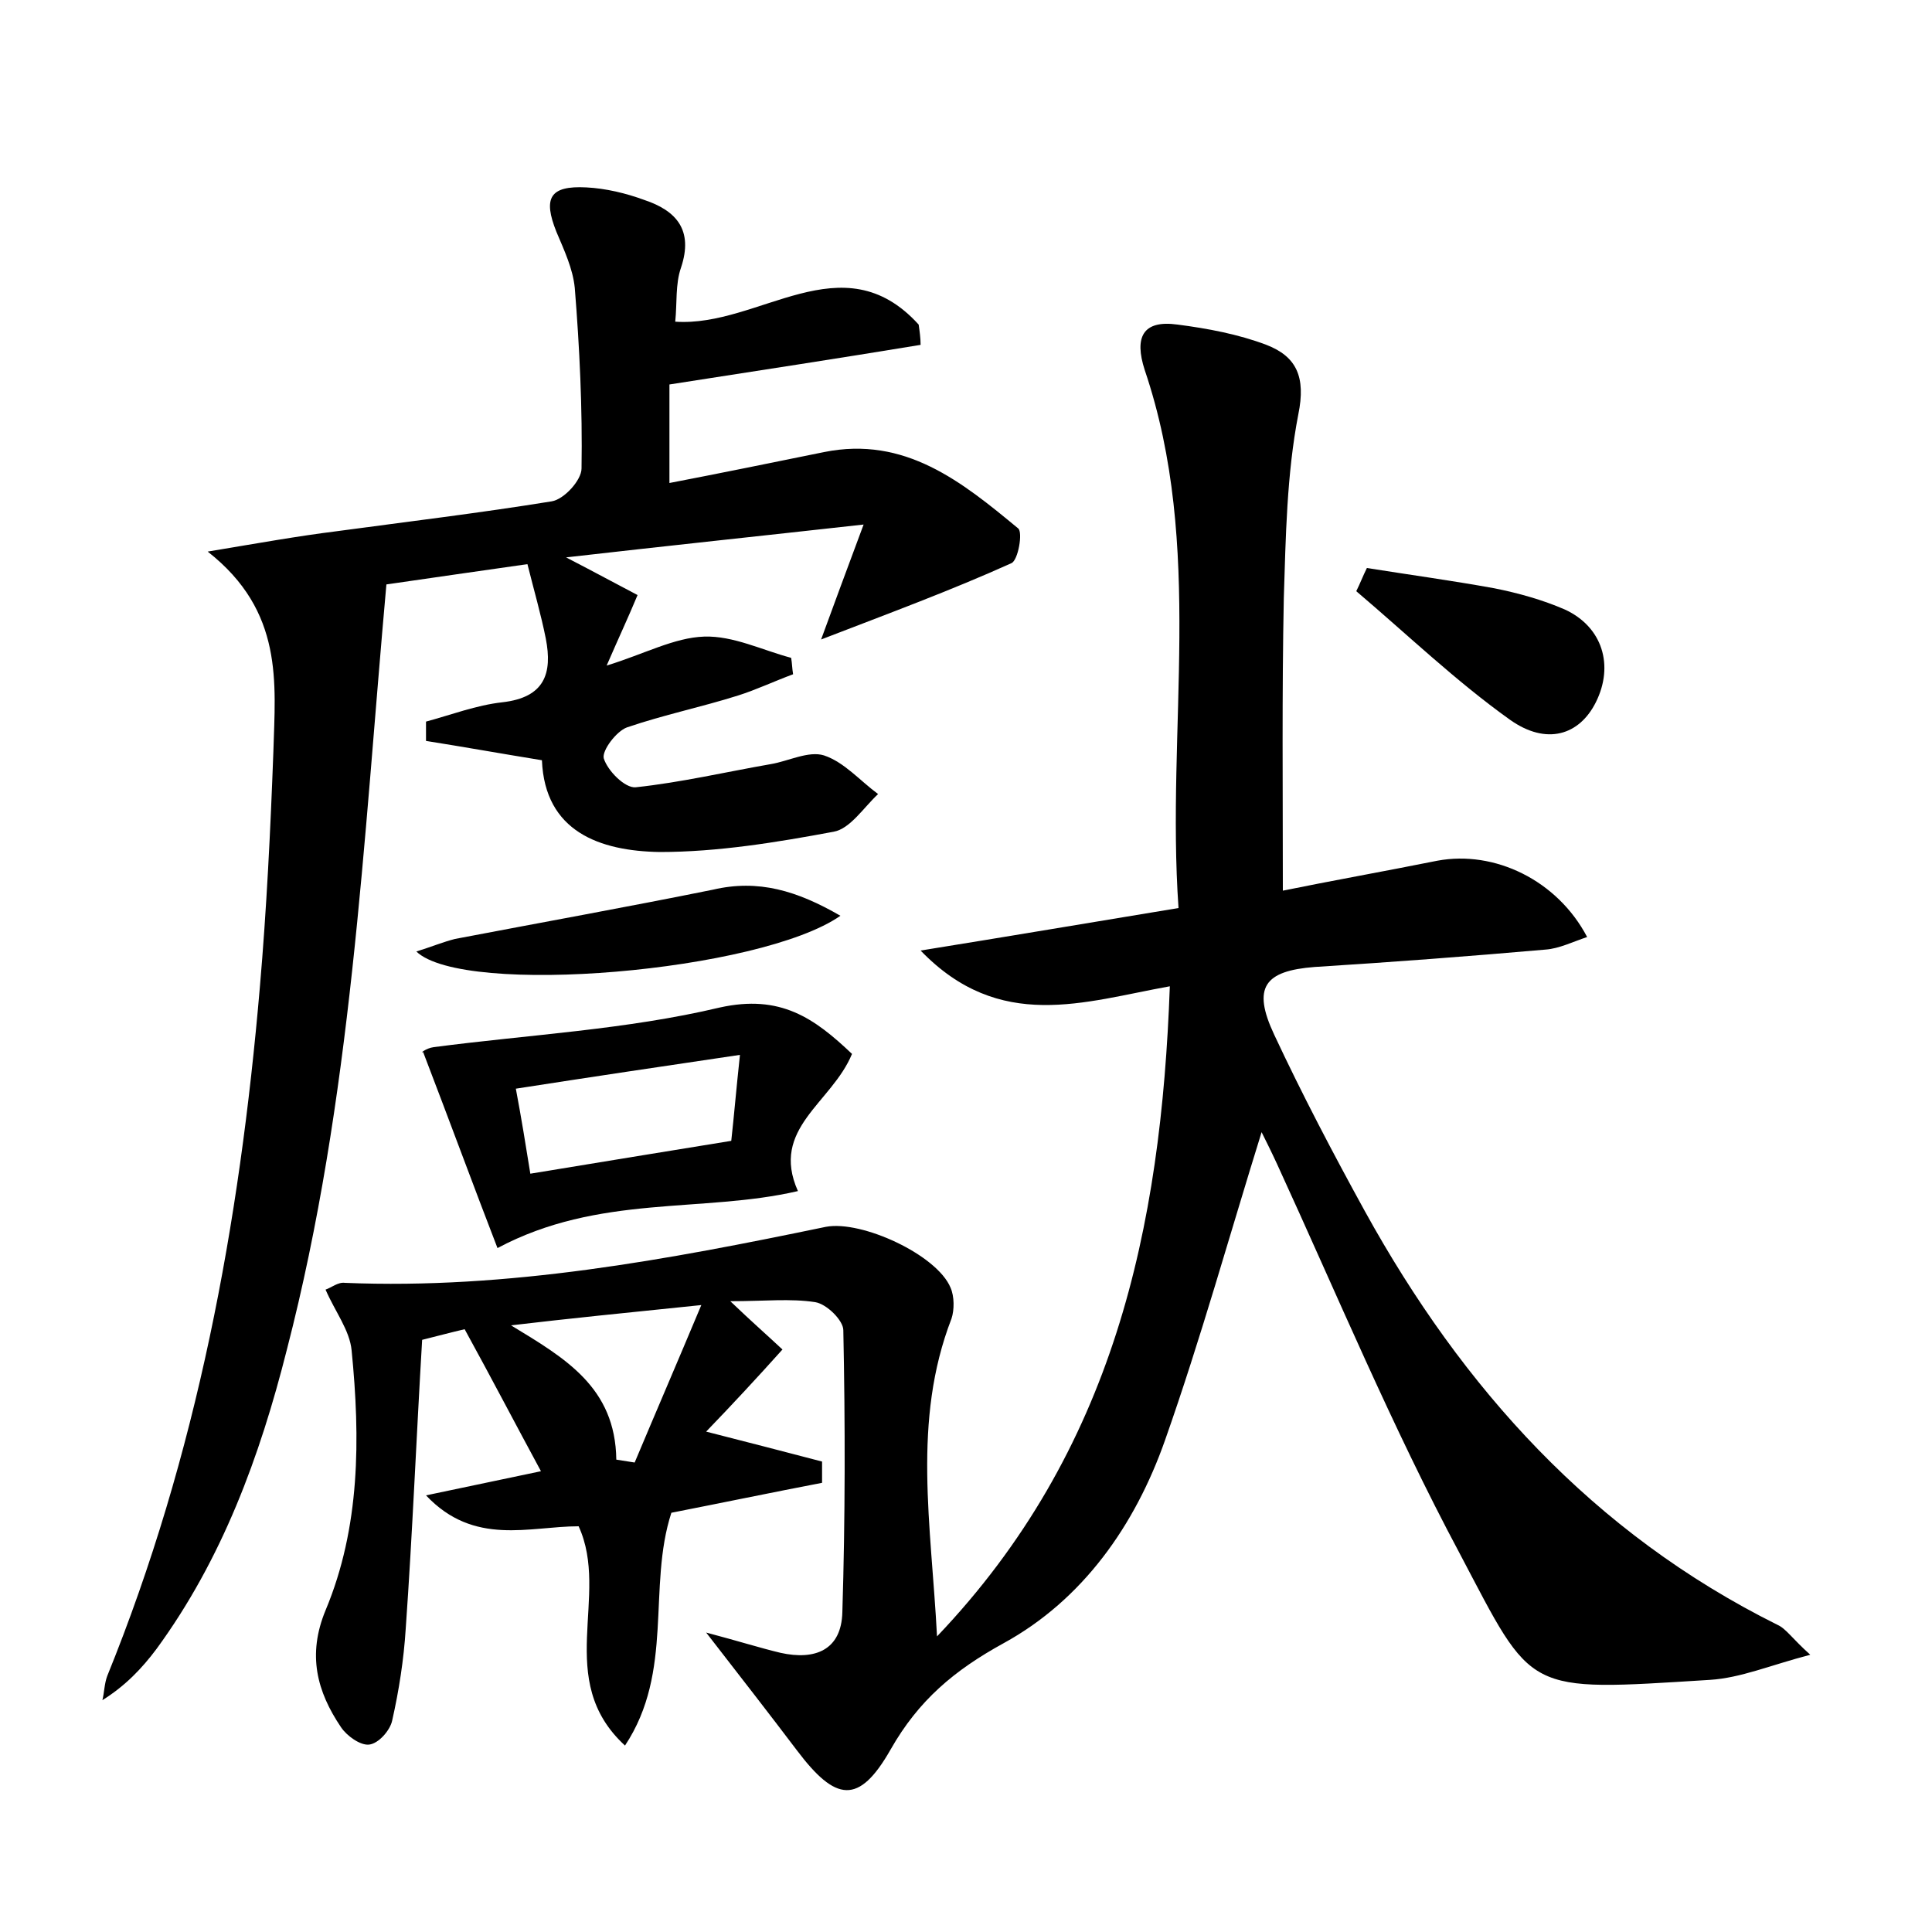 <?xml version="1.0" encoding="utf-8"?>
<!-- Generator: Adobe Illustrator 22.0.0, SVG Export Plug-In . SVG Version: 6.00 Build 0)  -->
<svg version="1.1" id="图层_1" xmlns="http://www.w3.org/2000/svg" xmlns:xlink="http://www.w3.org/1999/xlink" x="0px" y="0px"
	 viewBox="0 0 200 200" style="enable-background:new 0 0 200 200;" xml:space="preserve">
<style type="text/css">
	.st0{fill:#FFFFFF;}
</style>
<g>
	
	<path d="M73.1,148.2c4.3,1.1,8.2,2.1,12,3.1c0,0.7,0,1.4,0,2.2c-5.2,1-10.5,2.1-15.6,3.1c-2.5,7.7,0.3,16.4-4.8,24.1
		c-7.4-6.8-1.5-15.5-4.8-22.7c-5.1,0-10.8,2.1-15.8-3.2c3.8-0.8,7.6-1.6,11.9-2.5c-2.6-4.8-5.1-9.6-7.9-14.7
		c-1.3,0.3-2.8,0.7-4.4,1.1c-0.6,10.1-1,20-1.7,29.9c-0.2,3.2-0.7,6.4-1.4,9.5c-0.2,1-1.4,2.4-2.4,2.5c-0.9,0.1-2.3-0.9-2.9-1.8
		c-2.5-3.7-3.5-7.5-1.6-12.1c3.6-8.6,3.6-17.8,2.7-26.9c-0.2-2.1-1.7-4-2.7-6.3c0.6-0.2,1.3-0.8,2-0.7c16.9,0.7,33.4-2.4,49.8-5.8
		c3.7-0.7,11.5,2.9,12.9,6.3c0.4,0.9,0.4,2.3,0.1,3.2c-4.1,10.6-2.1,21.3-1.5,32.9c18.3-19.2,23.2-42.2,24.1-67.3
		c-8.9,1.6-17.6,4.8-25.8-3.7c9.3-1.5,17.6-2.9,26.7-4.4c-1.3-18.6,2.7-37.4-3.5-55.7c-1.1-3.4-0.2-5.2,3.4-4.7
		c3.1,0.4,6.3,1,9.2,2.1c3.1,1.2,4.1,3.3,3.3,7.2c-1.2,6.2-1.3,12.7-1.5,19c-0.2,9.9-0.1,19.8-0.1,30.3c4.9-1,10.5-2,16-3.1
		c5.9-1.1,12.4,2,15.5,7.9c-1.5,0.5-2.9,1.2-4.3,1.3c-8,0.7-15.9,1.3-23.9,1.8c-5.2,0.4-6.5,2.1-4.2,7c2.9,6.2,6.1,12.3,9.4,18.3
		c10.1,18.3,23.6,33.3,42.7,42.8c0.9,0.4,1.5,1.4,3.4,3.1c-4.2,1.1-7.2,2.4-10.4,2.6c-19.3,1.2-18.2,1.5-25.9-13.1
		c-7-13.1-12.7-26.8-18.9-40.3c-0.6-1.3-1.2-2.5-1.6-3.3c-3.3,10.6-6.3,21.4-10,31.9c-3.1,8.8-8.5,16.5-16.7,21
		c-5.1,2.8-8.8,5.9-11.7,11c-3.3,5.8-5.7,5.4-9.7,0.1c-2.8-3.7-5.6-7.3-9.4-12.2c3.4,0.9,5.6,1.6,7.7,2.1c3.6,0.8,6.3-0.3,6.4-4.2
		c0.3-9.7,0.3-19.5,0.1-29.2c0-1-1.7-2.7-2.9-2.9c-2.6-0.4-5.2-0.1-8.8-0.1c2.3,2.2,3.8,3.5,5.4,5C78.4,142.6,75.8,145.4,73.1,148.2
		z M63.8,151.1c0.6,0.1,1.3,0.2,1.9,0.3c2.1-5,4.3-10.1,6.9-16.3c-7.8,0.8-13.8,1.4-19.7,2.1C58.5,140.6,63.7,143.6,63.8,151.1z"/>
	<path d="M56.1,78.7c-4.3-0.7-8.2-1.4-12-2c0-0.7,0-1.4,0-2c2.6-0.7,5.2-1.7,7.9-2c4.4-0.5,5.2-3,4.5-6.6c-0.5-2.5-1.2-4.9-1.9-7.7
		c-5,0.7-9.7,1.4-14.6,2.1c-2.4,26.7-3.6,53.3-10.3,79.2c-2.8,11.1-6.7,21.7-13.5,31c-1.5,2-3.2,3.8-5.6,5.3
		c0.2-0.8,0.2-1.7,0.5-2.5c9.3-22.9,13.7-46.8,15.8-71.3c0.7-8.1,1.1-16.3,1.4-24.4c0.2-7.1,1.1-14.5-6.8-20.7
		c5.4-0.9,9.3-1.6,13.3-2.1c7.4-1,14.9-1.9,22.3-3.1c1.3-0.2,3.1-2.2,3.1-3.4c0.1-6.2-0.2-12.5-0.7-18.7c-0.2-2-1.1-3.9-1.9-5.8
		c-1.4-3.5-0.7-4.8,3.1-4.6c2,0.1,4.1,0.6,6,1.3c3.3,1.1,5.1,3.1,3.8,7c-0.6,1.7-0.4,3.7-0.6,5.6c8.7,0.6,17.3-8.4,25.2,0.3
		c0.1,0.7,0.2,1.4,0.2,2.1c-8.5,1.4-17,2.7-26,4.1c0,3,0,6.2,0,10.2c5.2-1,10.6-2.1,16-3.2c8.4-1.7,14.3,3.1,20.1,7.9
		c0.5,0.4,0,3.3-0.7,3.6C98.5,61.1,92,63.5,85,66.2c1.4-3.8,2.6-7.1,4.4-11.9c-10.8,1.2-20.3,2.2-30.8,3.4c3.1,1.6,5.1,2.7,7.4,3.9
		c-1,2.4-1.9,4.3-3.2,7.3c3.9-1.2,7-2.9,10.1-3c3-0.1,6,1.4,9,2.2c0.1,0.6,0.1,1.1,0.2,1.7c-1.9,0.7-3.8,1.6-5.7,2.2
		c-3.8,1.2-7.7,2-11.5,3.3c-1.1,0.4-2.6,2.4-2.4,3.2c0.4,1.3,2.2,3.1,3.3,3c4.7-0.5,9.4-1.6,14-2.4c1.8-0.3,3.9-1.4,5.5-0.9
		c2.1,0.7,3.7,2.6,5.6,4c-1.5,1.4-2.9,3.6-4.6,3.9c-5.9,1.1-12,2.1-18,2.1C62.1,88.1,56.4,86.1,56.1,78.7z"/>
	<path d="M88.2,109.1c-2.1,5.1-8.5,7.7-5.6,14.2c-9.9,2.3-20.6,0.3-31.1,5.9c-2.4-6.2-4.9-13-7.7-20.3c-0.4,0.2,0.3-0.4,1.1-0.5
		c9.9-1.3,19.9-1.8,29.6-4.1C80.8,102.9,84.3,105.4,88.2,109.1z M54.9,121.5c7.3-1.2,14-2.3,20.8-3.4c0.3-2.7,0.5-5.2,0.9-8.9
		c-8.1,1.2-15.5,2.3-23.2,3.5C54,115.9,54.4,118.4,54.9,121.5z"/>
	<path d="M141.5,58.8c4.4,0.7,8.8,1.3,13.2,2.1c2.5,0.5,5,1.2,7.3,2.2c3.9,1.8,5.1,5.8,3.2,9.6c-1.7,3.4-5.1,4.5-8.9,1.8
		c-5.6-4-10.6-8.8-15.9-13.3C140.8,60.4,141.1,59.6,141.5,58.8z"/>
	<path d="M87,94.8c-8.3,5.8-39,8.4-43.9,3.7c1.6-0.5,2.8-1,4-1.3c8.9-1.7,17.8-3.3,26.7-5.1C78.5,91,82.5,92.2,87,94.8z"/>
	
	
</g>
</svg>
